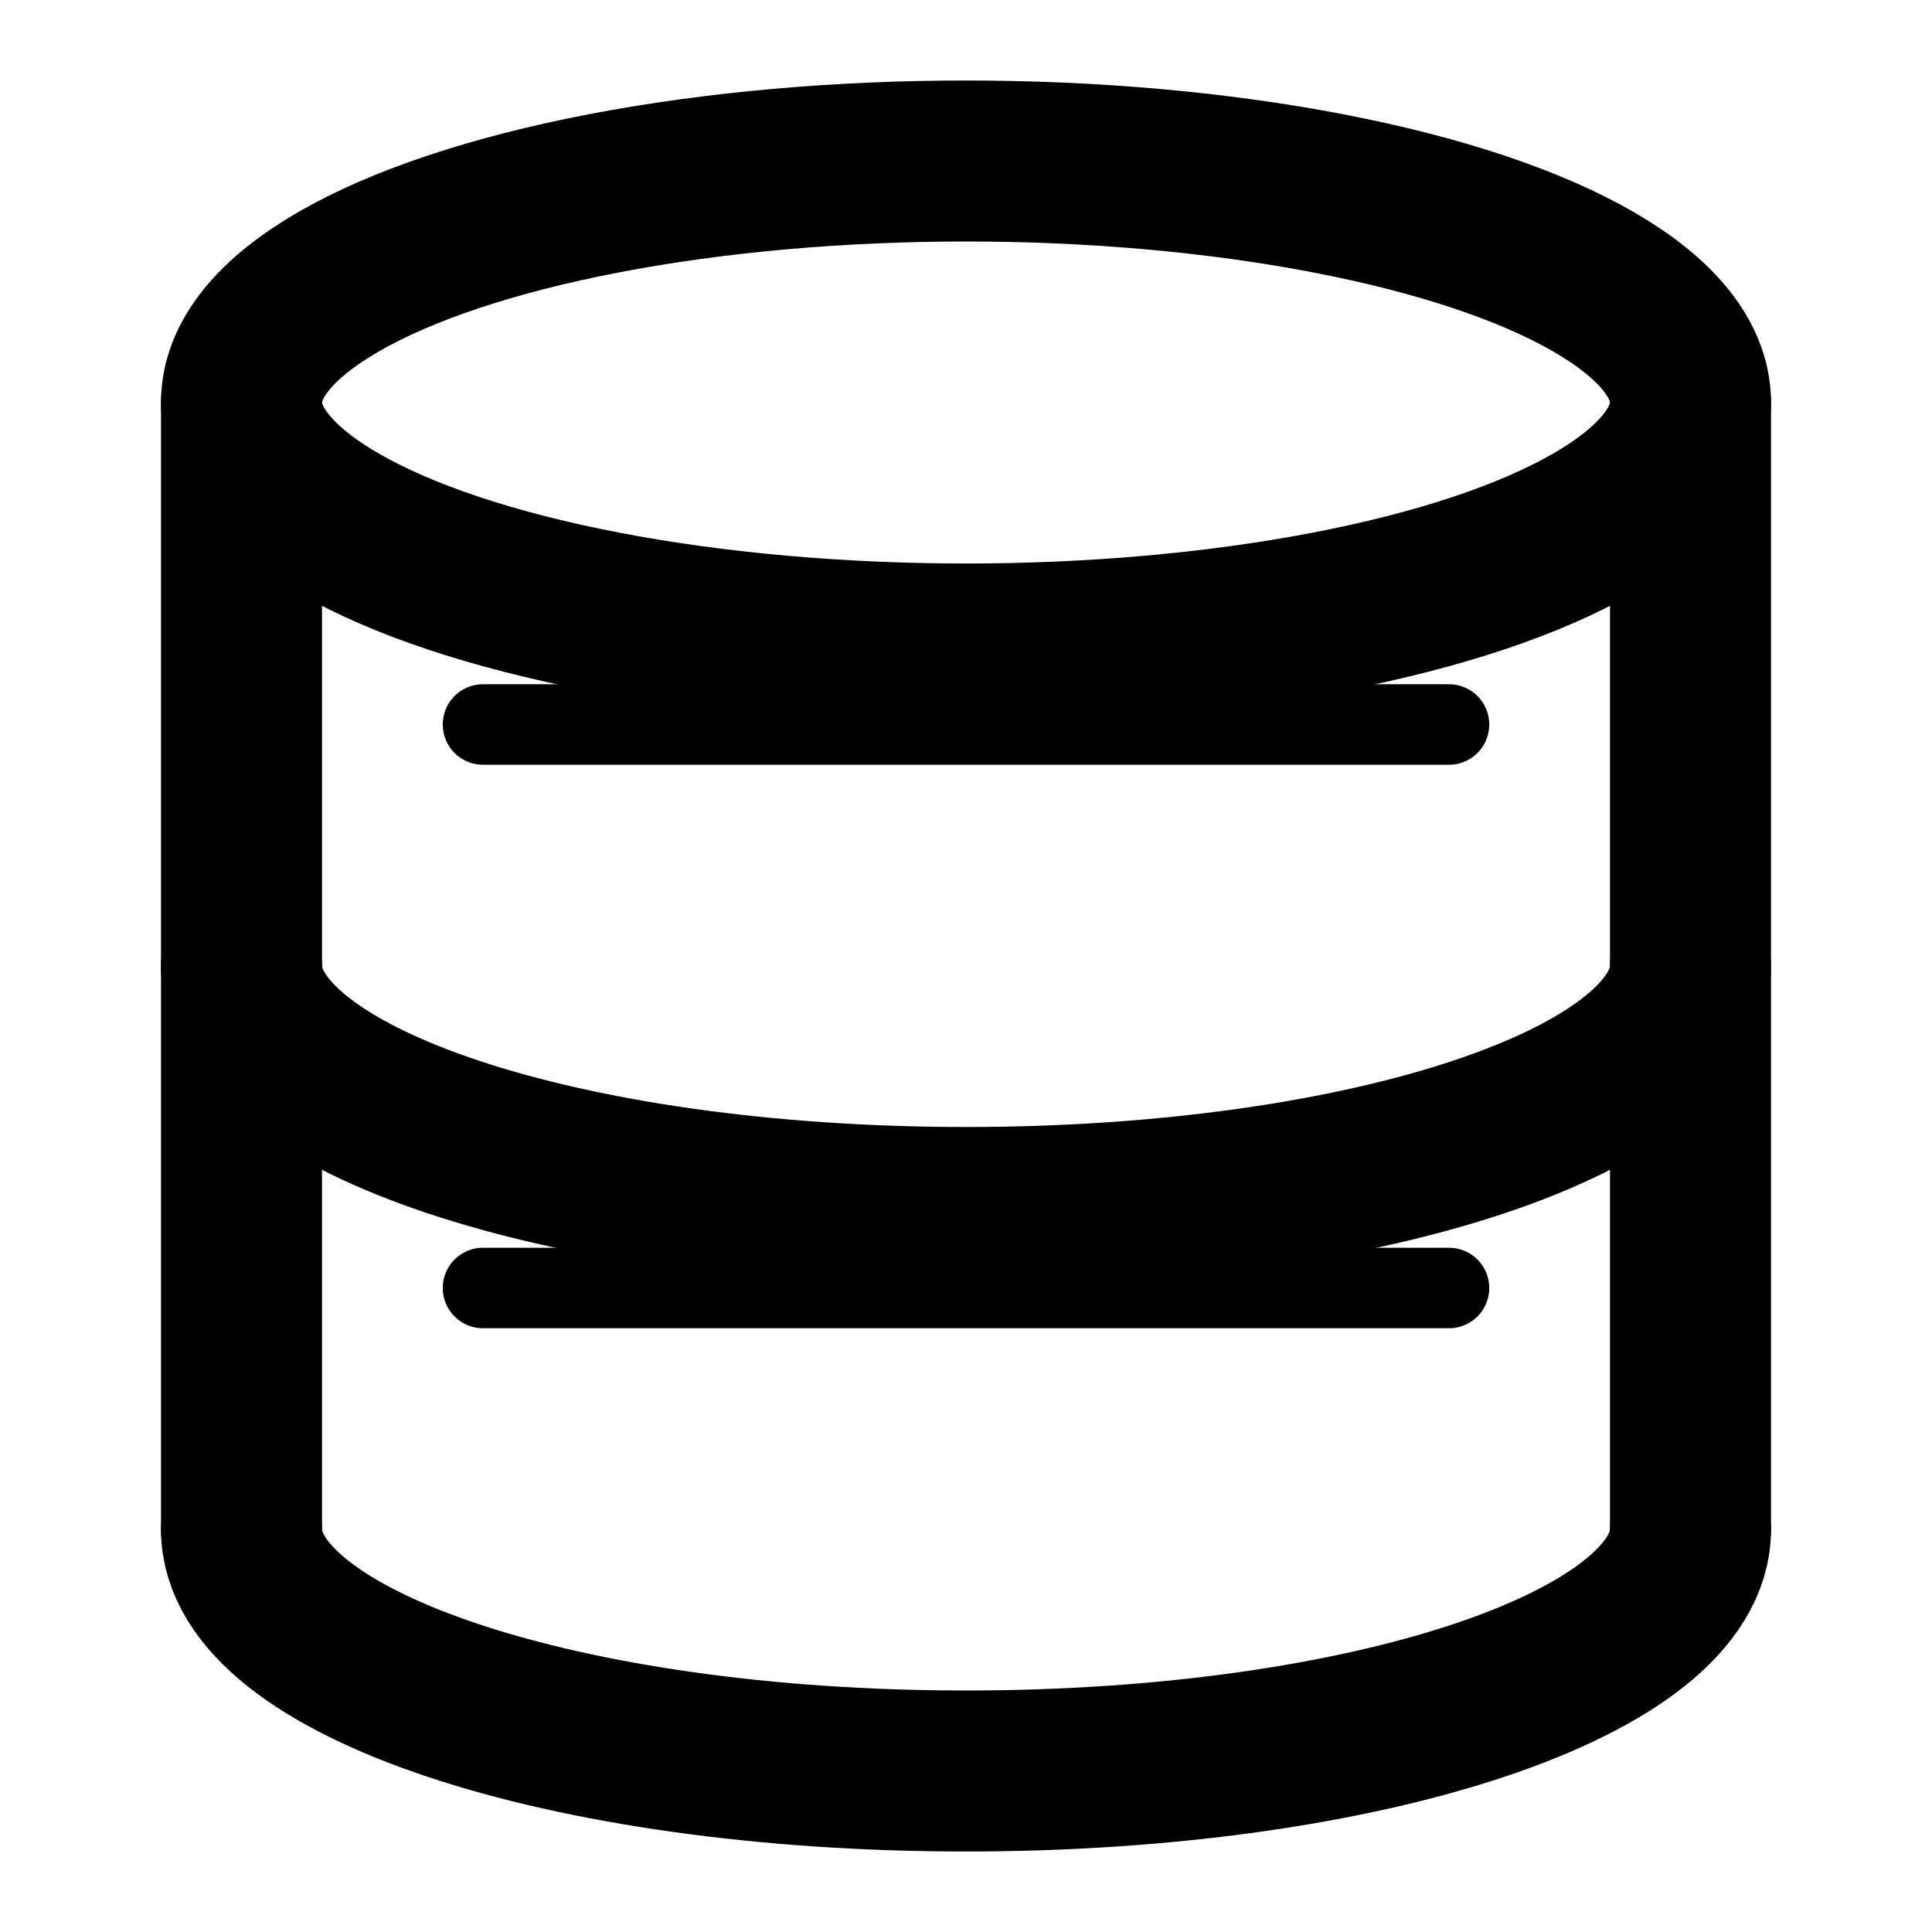 <svg xmlns="http://www.w3.org/2000/svg" viewBox="0 0 24 24" fill="none" stroke="currentColor" stroke-width="2" stroke-linecap="round" stroke-linejoin="round">
  <!-- Camada superior do banco de dados -->
  <ellipse cx="12" cy="5" rx="9" ry="3" />
  <!-- Camada do meio do banco de dados -->
  <path d="M21 12c0 1.66-4 3-9 3s-9-1.34-9-3" />
  <!-- Camada inferior do banco de dados -->
  <path d="M21 19c0 1.66-4 3-9 3s-9-1.34-9-3" />
  <!-- Linhas laterais conectando as camadas -->
  <path d="M3 5v14" />
  <path d="M21 5v14" />
  <!-- Linhas representando registros de dados -->
  <line x1="6" y1="9" x2="18" y2="9" stroke-width="1" />
  <line x1="6" y1="16" x2="18" y2="16" stroke-width="1" />
</svg>
